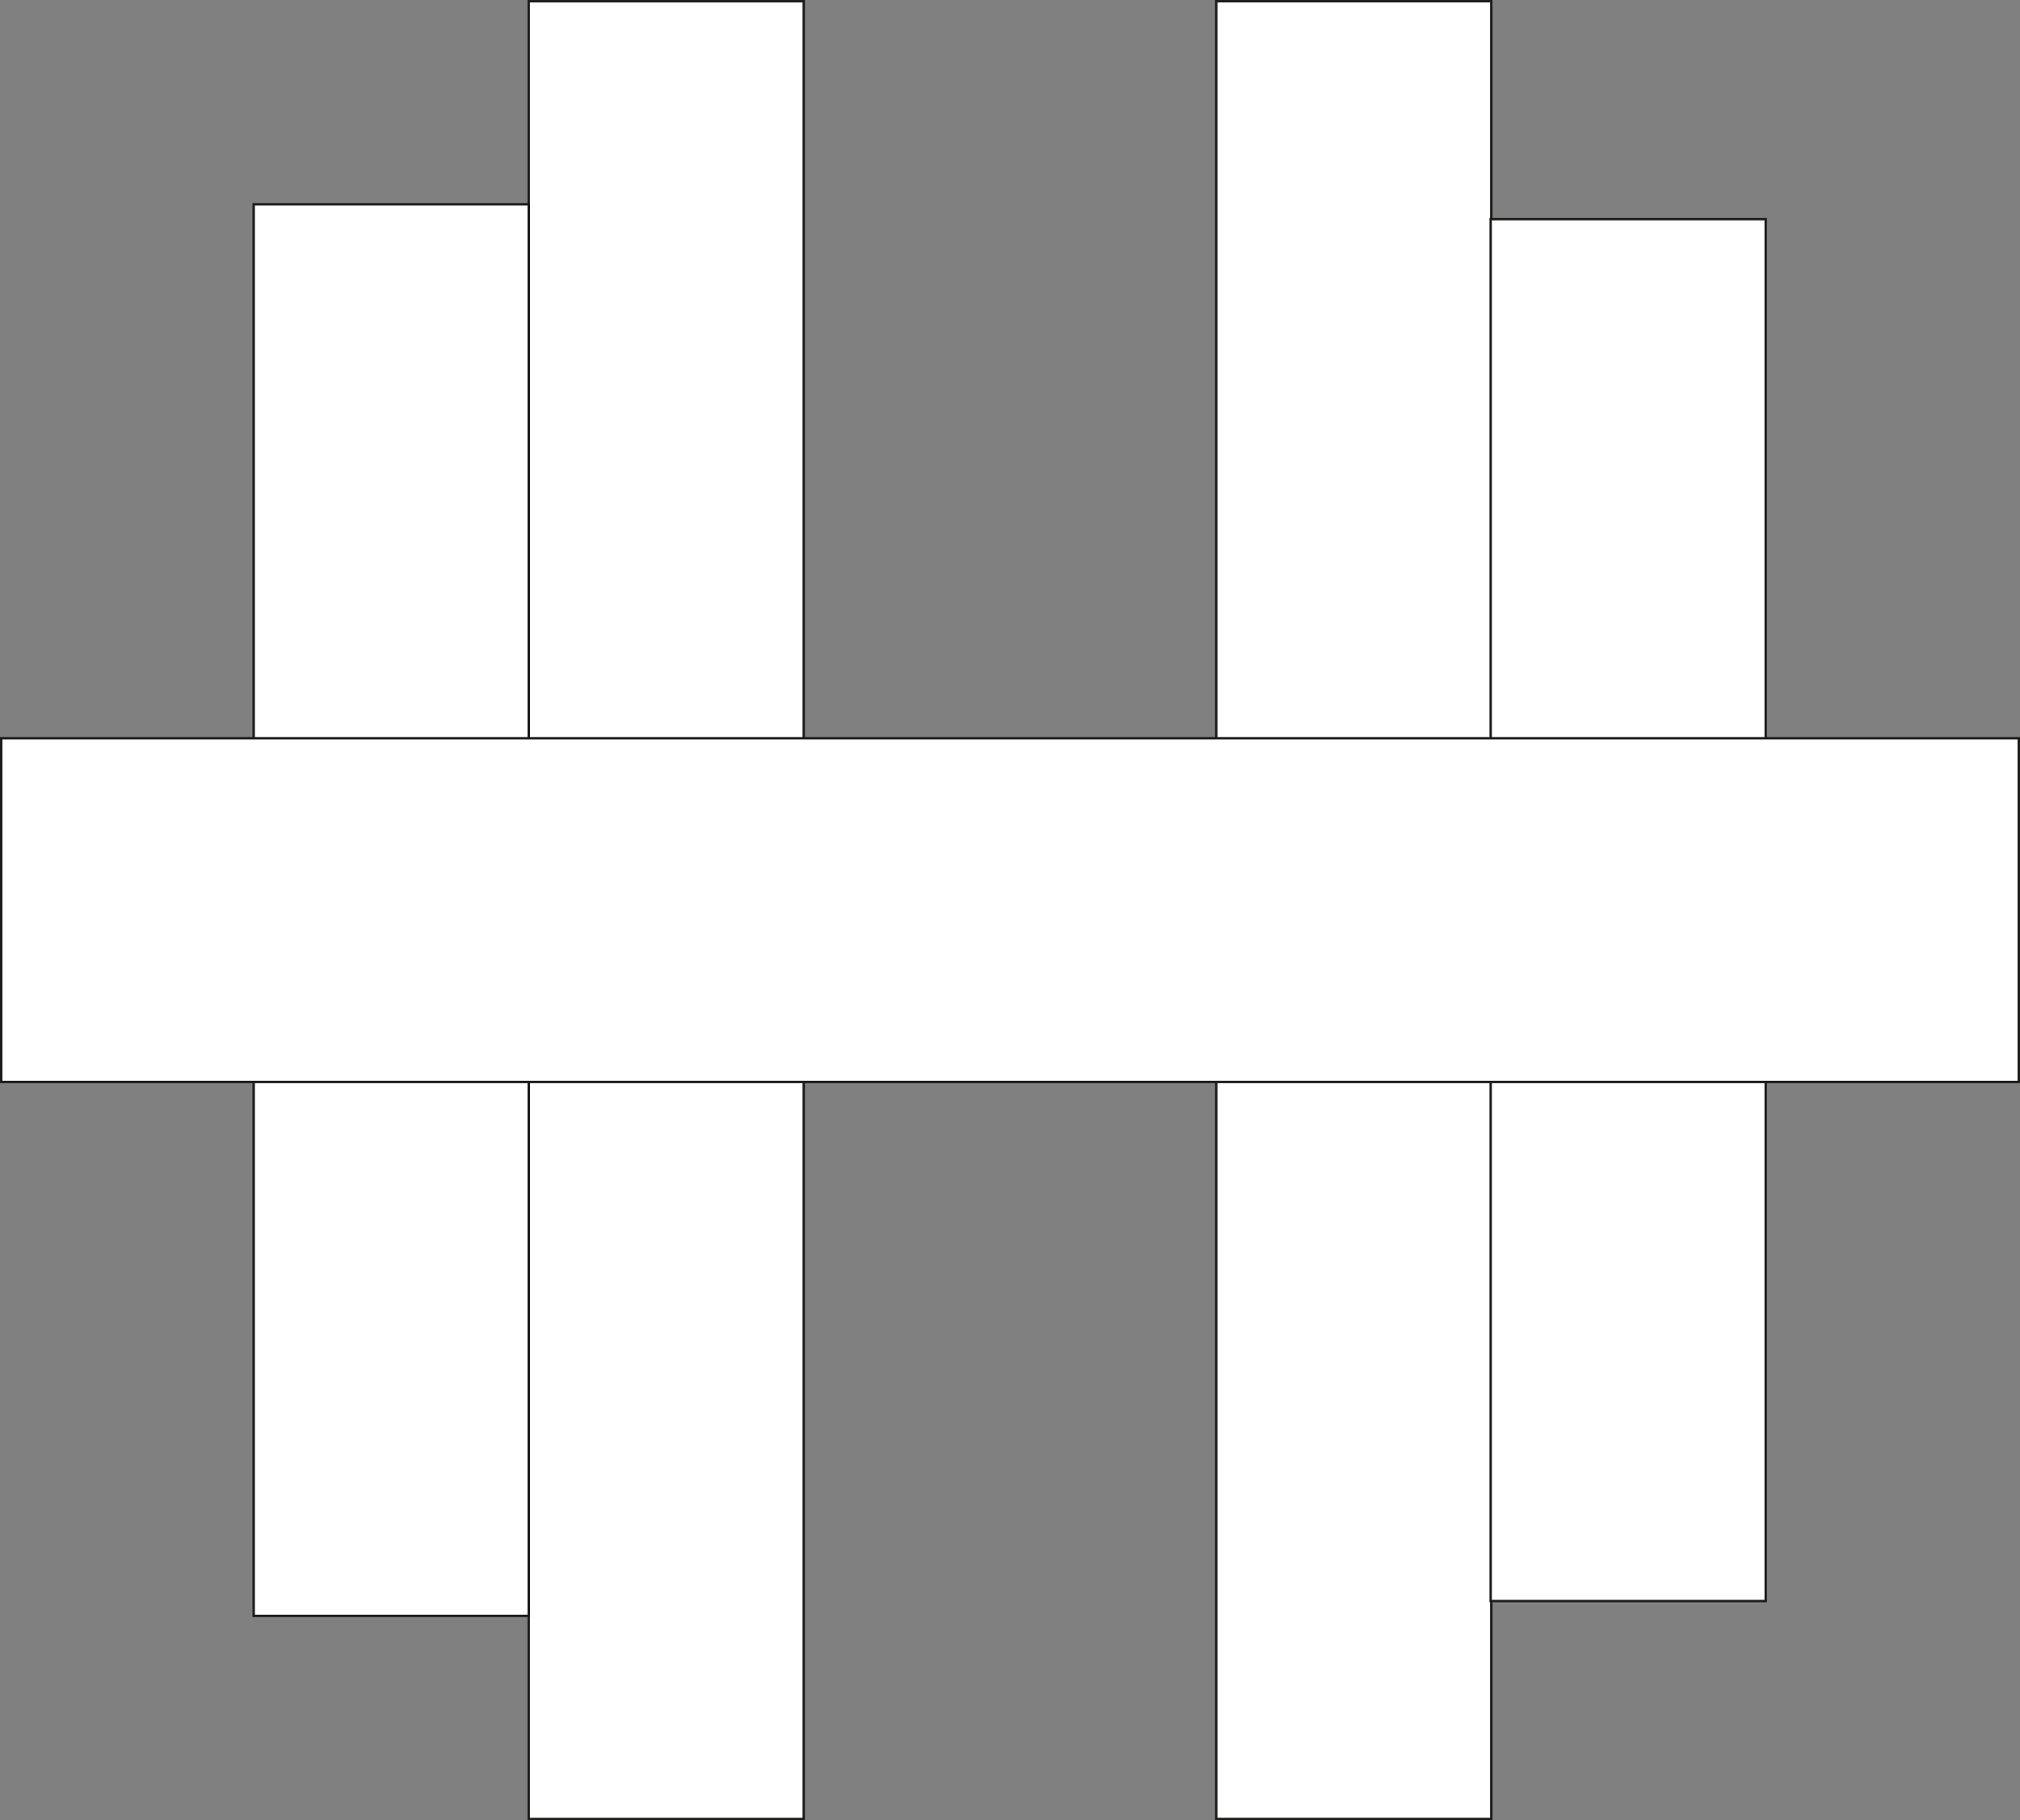 <svg id="Ebene_7" data-name="Ebene 7" xmlns="http://www.w3.org/2000/svg" fill="white"
  viewBox="293.61 635.16 832.81 750.61">
  <rect x="293.61" y="635.16" width="832.81" height="750.61" fill="#808080" stroke="none"/>
  <defs>
    <style>
      .cls-1 {
        stroke: #1d1d1b;
        stroke-miterlimit: 10;
      }
    </style>
  </defs>
  <rect class="cls-1" x="511.59" y="635.67" width="113.39" height="749.6"></rect>
  <rect class="cls-1" x="398.2" y="719.41" width="113.39" height="582.11"></rect>
  <rect class="cls-1" x="795.05" y="635.67" width="113.39" height="749.6"
    transform="translate(1703.49 2020.93) rotate(-180)"></rect>
  <rect class="cls-1" x="908.19" y="725.54" width="113.39" height="569.85"
    transform="translate(1929.77 2020.93) rotate(-180)"></rect>
  <rect class="cls-1" x="639.15" y="594.56" width="141.73" height="831.81"
    transform="translate(-300.45 1720.48) rotate(-90)"></rect>
</svg>